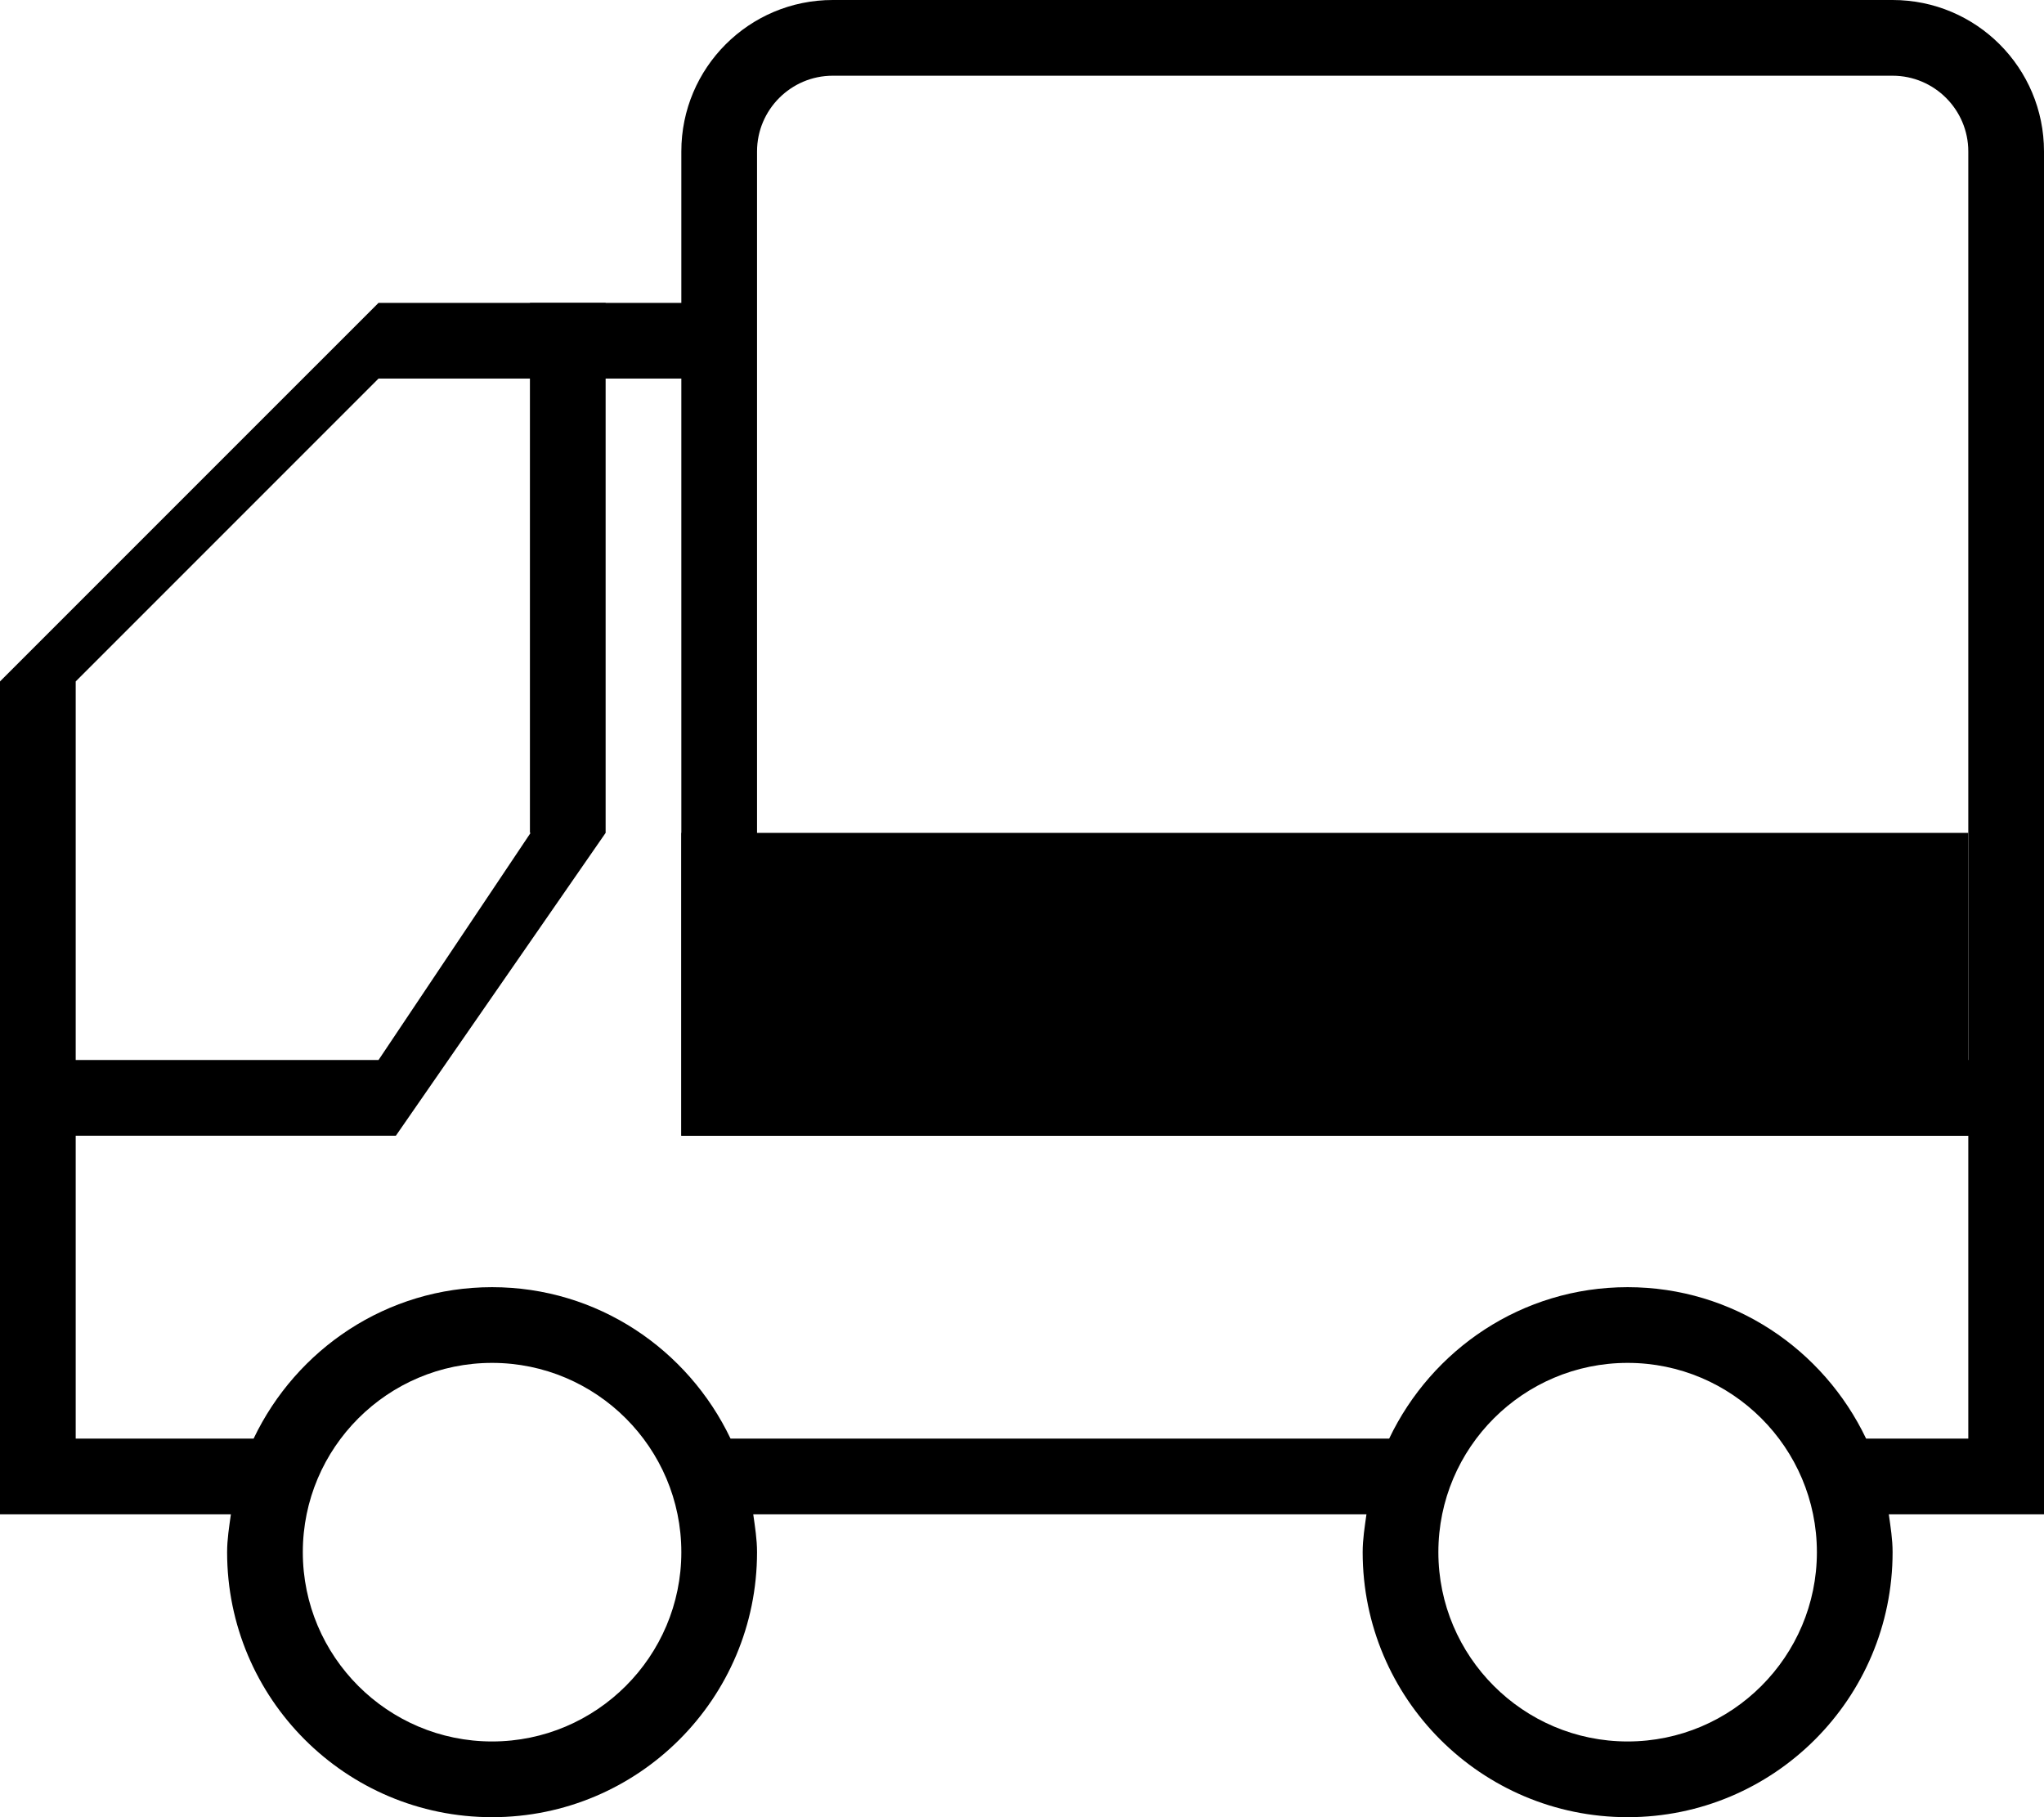 <svg xmlns="http://www.w3.org/2000/svg" viewBox="0 0 27 24">
    <path d="M9.000,15.000 C9.000,15.000 9.000,11.000 9.000,11.000 C9.000,11.000 26.000,11.000 26.000,11.000 C26.000,11.000 26.000,15.000 26.000,15.000 C26.000,15.000 9.000,15.000 9.000,15.000 ZM-0.000,15.000 C-0.000,15.000 -0.000,14.000 -0.000,14.000 C-0.000,14.000 5.000,14.000 5.000,14.000 C5.000,14.000 7.009,11.000 7.009,11.000 C7.009,11.000 7.000,11.000 7.000,11.000 C7.000,11.000 7.000,4.000 7.000,4.000 C7.000,4.000 8.000,4.000 8.000,4.000 C8.000,4.000 8.000,11.000 8.000,11.000 C8.000,11.000 5.229,15.000 5.229,15.000 C5.229,15.000 -0.000,15.000 -0.000,15.000 Z"/>
    <path d="M24.950,20.000 C24.973,20.165 25.000,20.329 25.000,20.500 C25.000,22.433 23.433,24.000 21.500,24.000 C19.567,24.000 18.000,22.433 18.000,20.500 C18.000,20.329 18.027,20.165 18.050,20.000 C18.050,20.000 9.950,20.000 9.950,20.000 C9.973,20.165 10.000,20.329 10.000,20.500 C10.000,22.433 8.433,24.000 6.500,24.000 C4.567,24.000 3.000,22.433 3.000,20.500 C3.000,20.329 3.027,20.165 3.050,20.000 C3.050,20.000 -0.000,20.000 -0.000,20.000 C-0.000,20.000 -0.000,19.000 -0.000,19.000 C-0.000,19.000 -0.000,9.000 -0.000,9.000 C-0.000,9.000 5.000,4.000 5.000,4.000 C5.000,4.000 9.000,4.000 9.000,4.000 C9.000,4.000 9.000,2.000 9.000,2.000 C9.000,0.895 9.895,-0.000 11.000,-0.000 C11.000,-0.000 25.000,-0.000 25.000,-0.000 C26.105,-0.000 27.000,0.895 27.000,2.000 C27.000,2.000 27.000,9.000 27.000,9.000 C27.000,9.000 27.000,15.000 27.000,15.000 C27.000,15.000 27.000,19.000 27.000,19.000 C27.000,19.000 27.000,20.000 27.000,20.000 C27.000,20.000 24.950,20.000 24.950,20.000 ZM21.500,23.000 C22.878,23.000 24.000,21.878 24.000,20.500 C24.000,19.121 22.878,18.000 21.500,18.000 C20.121,18.000 19.000,19.121 19.000,20.500 C19.000,21.878 20.121,23.000 21.500,23.000 ZM6.500,23.000 C7.878,23.000 9.000,21.878 9.000,20.500 C9.000,19.121 7.878,18.000 6.500,18.000 C5.121,18.000 4.000,19.121 4.000,20.500 C4.000,21.878 5.121,23.000 6.500,23.000 ZM26.000,9.000 C26.000,9.000 26.000,2.000 26.000,2.000 C26.000,1.449 25.551,1.000 25.000,1.000 C25.000,1.000 11.000,1.000 11.000,1.000 C10.449,1.000 10.000,1.449 10.000,2.000 C10.000,2.000 10.000,14.000 10.000,14.000 C10.000,14.000 26.000,14.000 26.000,14.000 C26.000,14.000 26.000,9.000 26.000,9.000 ZM26.000,15.000 C26.000,15.000 9.000,15.000 9.000,15.000 C9.000,15.000 9.000,5.000 9.000,5.000 C9.000,5.000 5.000,5.000 5.000,5.000 C5.000,5.000 1.000,9.000 1.000,9.000 C1.000,9.000 1.000,19.000 1.000,19.000 C1.000,19.000 3.350,19.000 3.350,19.000 C3.913,17.821 5.106,17.000 6.500,17.000 C7.894,17.000 9.087,17.821 9.650,19.000 C9.650,19.000 18.350,19.000 18.350,19.000 C18.913,17.821 20.106,17.000 21.500,17.000 C22.894,17.000 24.087,17.821 24.650,19.000 C24.650,19.000 26.000,19.000 26.000,19.000 C26.000,19.000 26.000,15.000 26.000,15.000 Z"/>
</svg>
